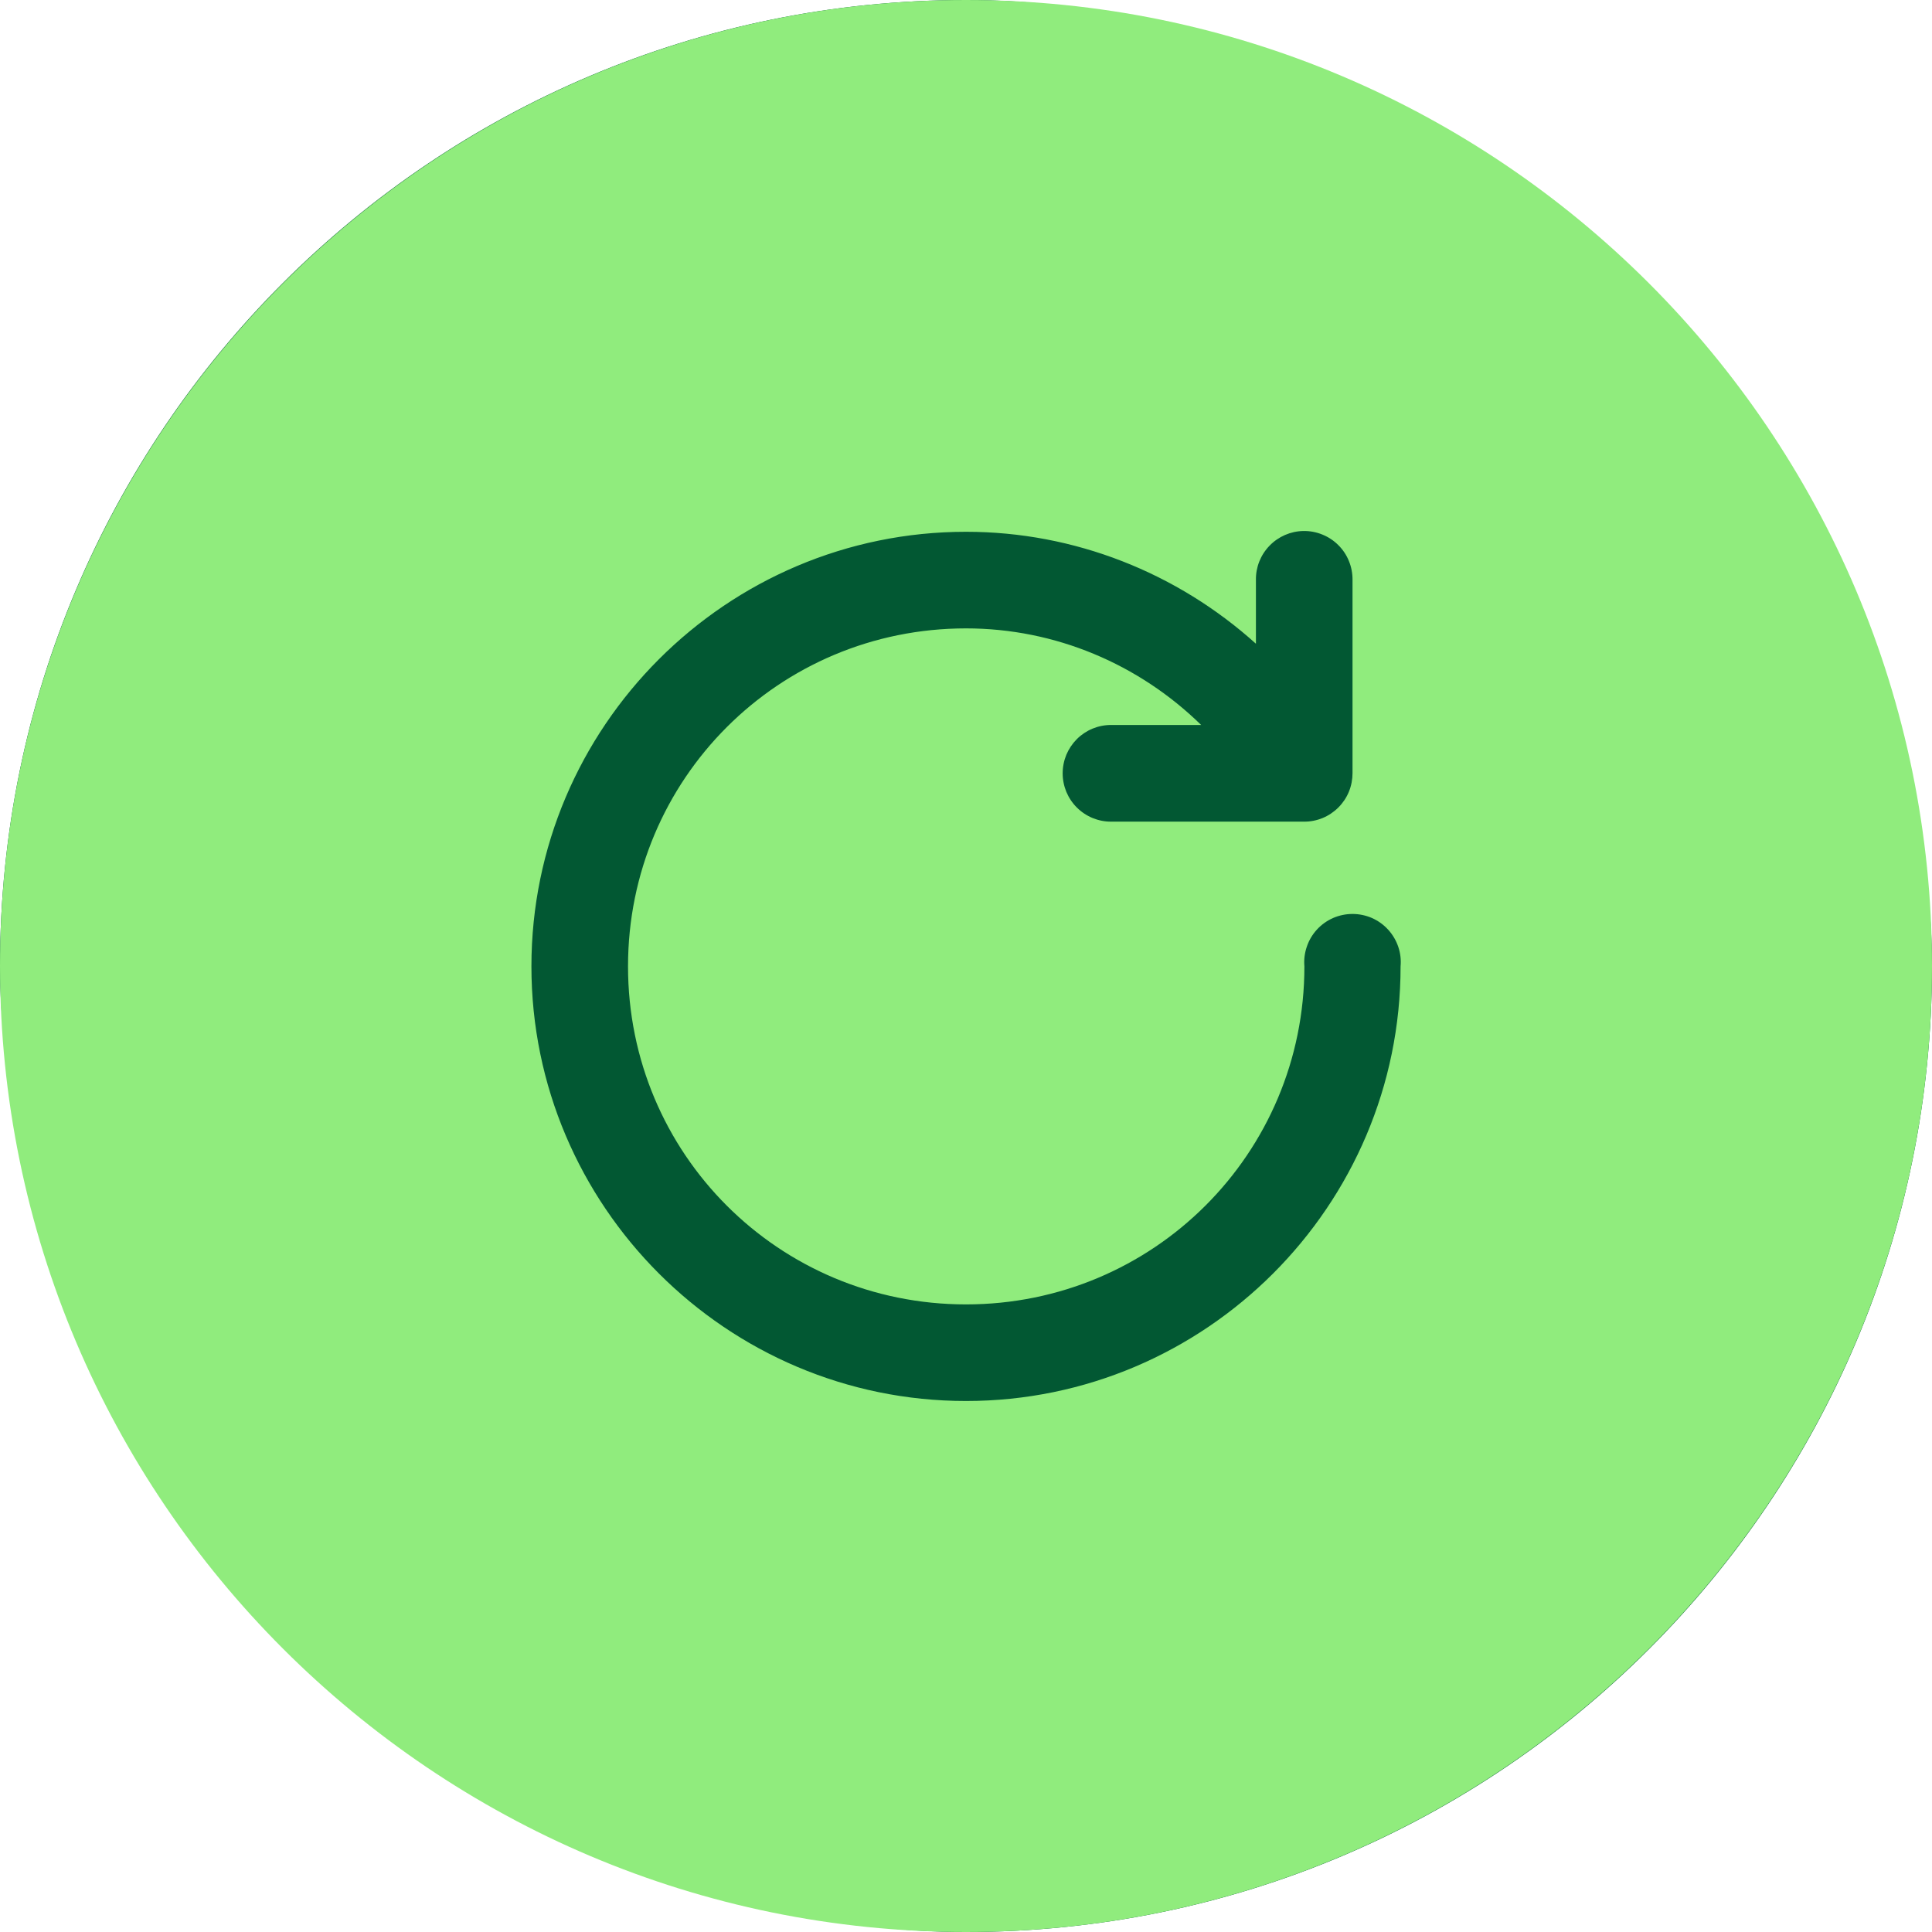 <svg width="32" height="32" viewBox="0 0 32 32" fill="none" xmlns="http://www.w3.org/2000/svg">
<rect width="32" height="32" rx="16" fill="#025833"/>
<path d="M16 0C7.173 0 0 7.173 0 16C0 24.827 7.173 32 16 32C24.827 32 32 24.827 32 16C32 7.173 24.827 0 16 0ZM21.587 8.795C21.695 8.793 21.801 8.813 21.9 8.853C22 8.893 22.09 8.952 22.166 9.028C22.242 9.103 22.302 9.193 22.342 9.292C22.383 9.391 22.403 9.498 22.402 9.605V12.805C22.402 12.91 22.382 13.015 22.342 13.113C22.302 13.211 22.242 13.3 22.168 13.374C22.093 13.449 22.004 13.509 21.907 13.549C21.809 13.589 21.704 13.61 21.599 13.609H18.405C18.299 13.61 18.195 13.589 18.097 13.549C18 13.509 17.911 13.45 17.837 13.376C17.762 13.302 17.703 13.213 17.662 13.116C17.622 13.018 17.601 12.914 17.601 12.809C17.601 12.703 17.622 12.599 17.662 12.501C17.703 12.404 17.762 12.316 17.837 12.241C17.911 12.167 18 12.108 18.097 12.068C18.195 12.028 18.299 12.007 18.405 12.008H19.895C18.866 11.001 17.481 10.408 16 10.408C12.898 10.408 10.402 12.904 10.402 16.006C10.402 19.109 12.898 21.605 16 21.605C19.102 21.605 21.605 19.109 21.605 16.006C21.595 15.896 21.609 15.785 21.645 15.68C21.68 15.575 21.737 15.479 21.812 15.397C21.887 15.315 21.978 15.25 22.08 15.205C22.181 15.161 22.291 15.138 22.402 15.138C22.512 15.138 22.622 15.161 22.724 15.205C22.825 15.25 22.916 15.315 22.991 15.397C23.066 15.479 23.123 15.575 23.159 15.68C23.195 15.785 23.208 15.896 23.198 16.006C23.198 19.973 19.967 23.205 16 23.205C12.033 23.205 8.802 19.973 8.802 16.006C8.802 12.039 12.033 8.808 16 8.808C17.801 8.808 19.501 9.49 20.802 10.662V9.605C20.799 9.393 20.88 9.19 21.028 9.038C21.175 8.886 21.376 8.799 21.587 8.795V8.795Z" fill="#90EC7D"/>
</svg>
